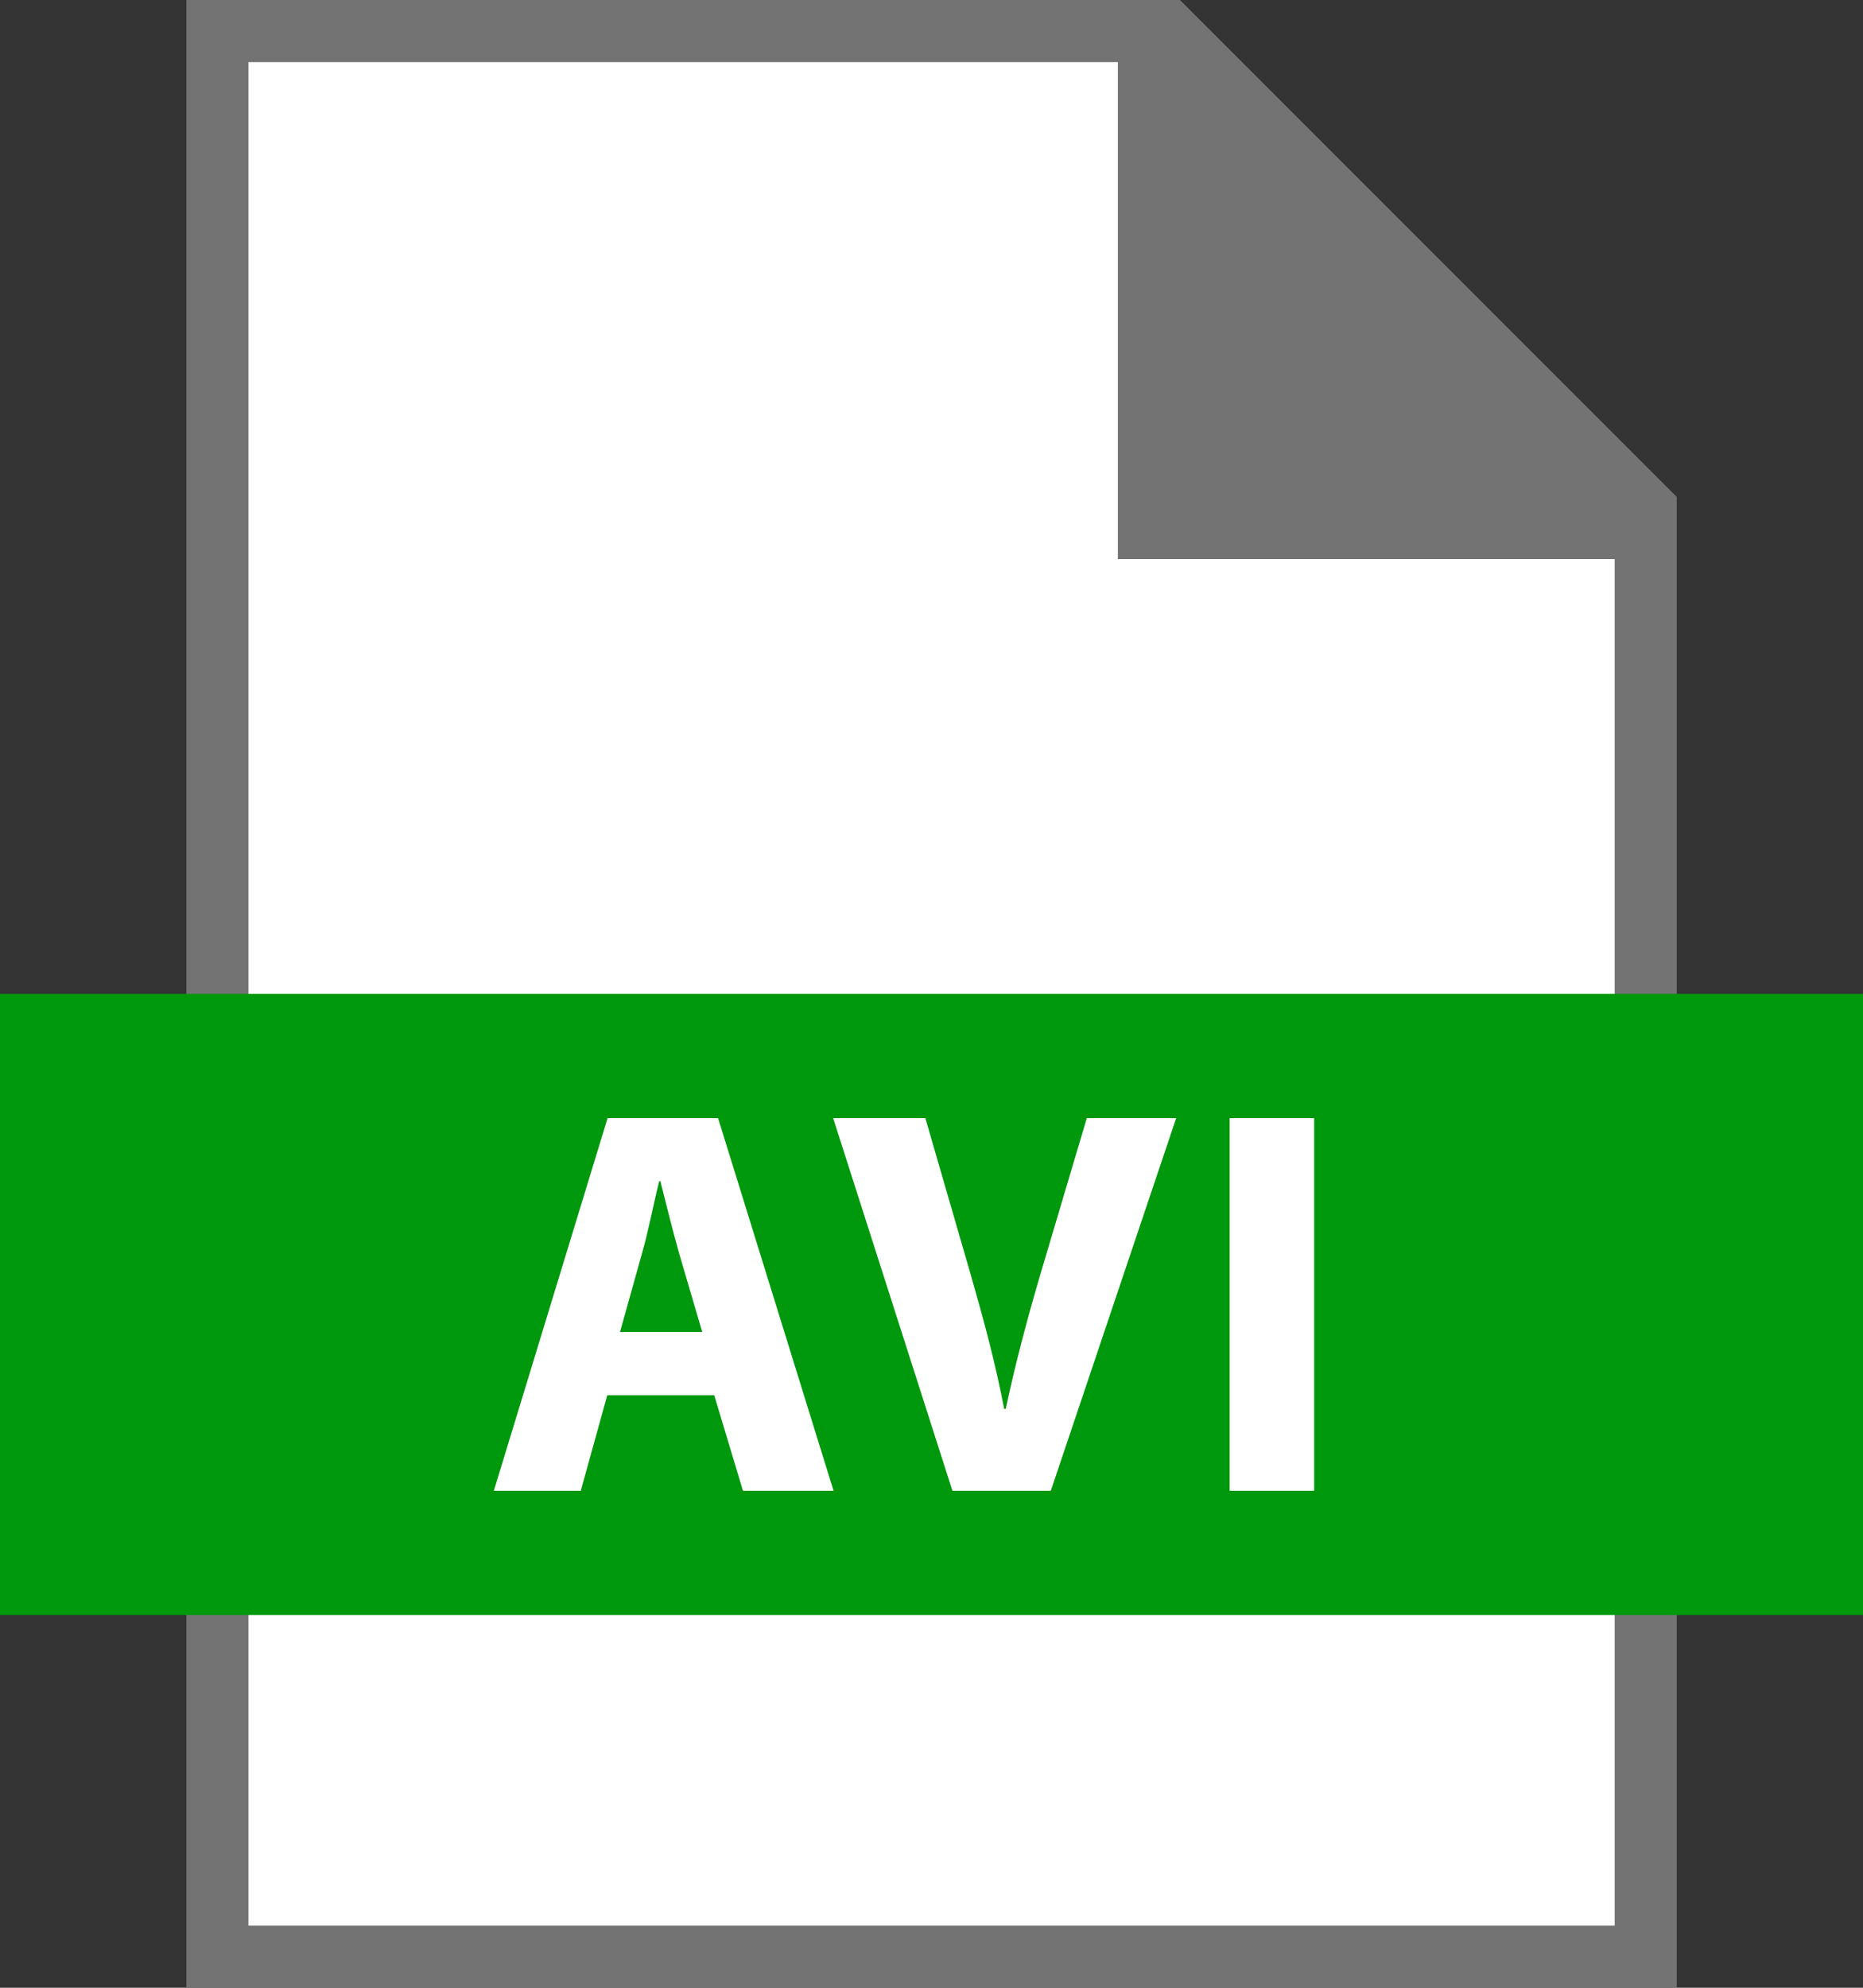 <svg xmlns="http://www.w3.org/2000/svg" width="30" height="32" viewBox="0 0 30 32">
  <rect x="0" y="0" width="30" height="32" fill="#333333" stroke="none"/>
  <g id="Group_3471" data-name="Group 3471" transform="translate(-157.999 -186)">
    <path id="Path_2237" data-name="Path 2237" d="M177,186l8,8v24H161V186Z" fill="#737373"/>
    <path id="Path_2238" data-name="Path 2238" d="M176,195v-8H162v30h22V195Z" fill="#fff"/>
    <rect id="Rectangle_2593" data-name="Rectangle 2593" width="30" height="10" transform="translate(157.999 202)" fill="#00980d"/>
    <path id="Path_2239" data-name="Path 2239" d="M167.783,204l-1.832,6h1.4l.427-1.539H169.5l.463,1.539h1.459l-1.86-6Zm.2,3.443.356-1.272c.1-.347.186-.8.275-1.156h.019c.089.355.2.8.3,1.156l.374,1.272Zm6.755-.881c-.2.685-.391,1.4-.543,2.118h-.026c-.143-.748-.33-1.433-.534-2.144L172.9,204h-1.485l1.921,6h1.584l2.019-6H175.5ZM177.8,204v6h1.361v-6Z" fill="#fff"/>
  </g>
</svg>
